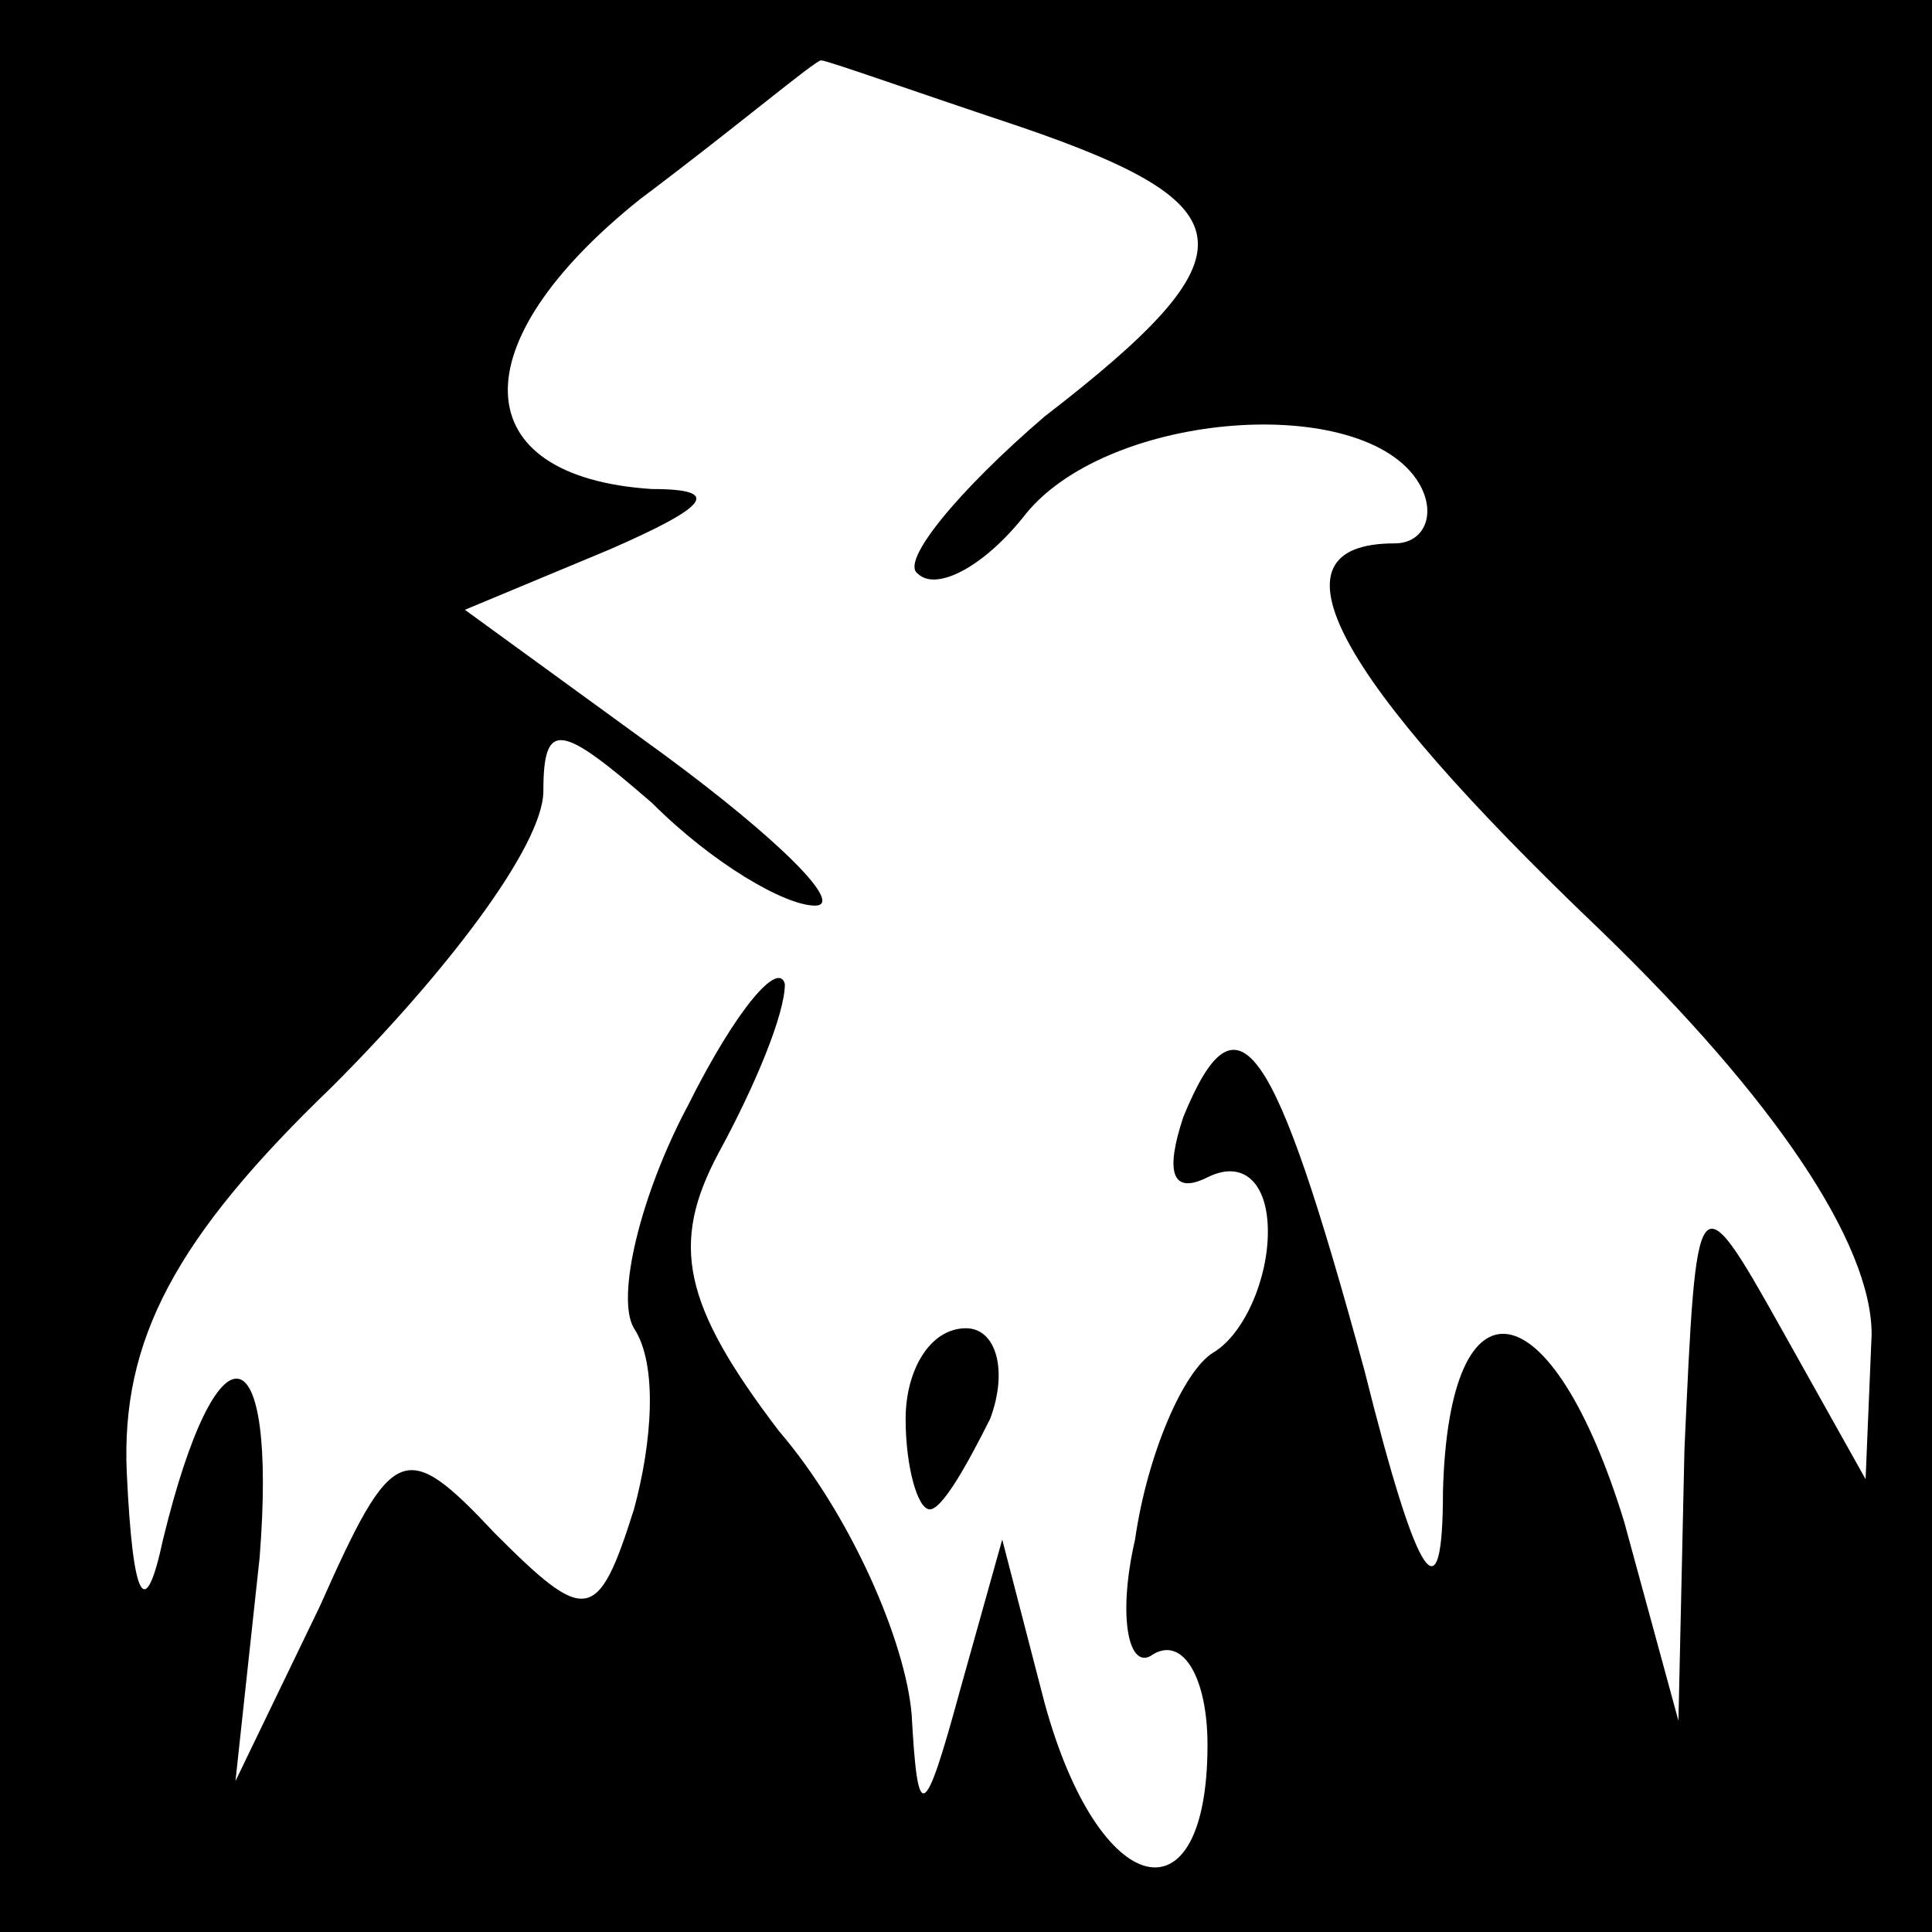 <?xml version="1.0" standalone="no"?>
<!DOCTYPE svg PUBLIC "-//W3C//DTD SVG 20010904//EN"
 "http://www.w3.org/TR/2001/REC-SVG-20010904/DTD/svg10.dtd">
<svg version="1.0" xmlns="http://www.w3.org/2000/svg"
 width="32pt" height="32pt" viewBox="0 0 32 32"
 preserveAspectRatio="xMidYMid meet">
<rect x="0" y="0" width="32" height="32" fill="#808080" stroke="none"/>
<g transform="translate(0,32) scale(0.1,-0.1)"
fill="#000000" stroke="none">
<path fill="#000000" stroke="none" d="M0 160 l0 -160 160 0 160 0 0 160 0
160 -160 0 -160 0 0 -160z"/>
<path fill="#ffffff" stroke="none" d="M169 299 c38 -13 39 -21 4 -48 -14 -12
-24 -24 -21 -26 3 -3 11 1 18 10 14 17 56 20 65 5 3 -5 1 -10 -4 -10 -22 0
-10 -22 34 -64 29 -28 45 -52 45 -67 l-1 -24 -14 25 c-14 25 -14 24 -16 -20
l-1 -45 -9 33 c-12 39 -29 42 -30 5 0 -21 -4 -16 -13 20 -15 55 -21 64 -30 42
-3 -9 -2 -13 4 -10 6 3 10 -1 10 -9 0 -8 -4 -17 -9 -20 -5 -3 -11 -17 -13 -31
-3 -13 -1 -22 3 -19 5 3 9 -4 9 -15 0 -30 -18 -26 -27 7 l-7 27 -7 -25 c-6
-22 -7 -22 -8 -4 -1 12 -10 33 -22 47 -16 21 -18 31 -10 46 6 11 11 23 11 28
-1 4 -8 -4 -16 -20 -8 -15 -12 -32 -9 -37 4 -6 3 -19 0 -30 -6 -19 -8 -19 -23
-4 -15 16 -17 15 -29 -12 l-14 -29 4 37 c3 38 -7 40 -16 3 -3 -14 -5 -10 -6
11 -1 22 8 39 34 64 19 19 35 40 35 49 0 12 3 11 18 -2 10 -10 22 -17 27 -17
5 0 -6 11 -25 25 l-33 24 24 10 c16 7 19 10 7 10 -31 2 -32 24 -2 48 16 12 29
23 30 23 1 0 15 -5 33 -11z"/>
<path fill="#000000" stroke="none" d="M150 85 c0 -8 2 -15 4 -15 2 0 6 7 10
15 3 8 1 15 -4 15 -6 0 -10 -7 -10 -15z"/>
</g>
</svg>
